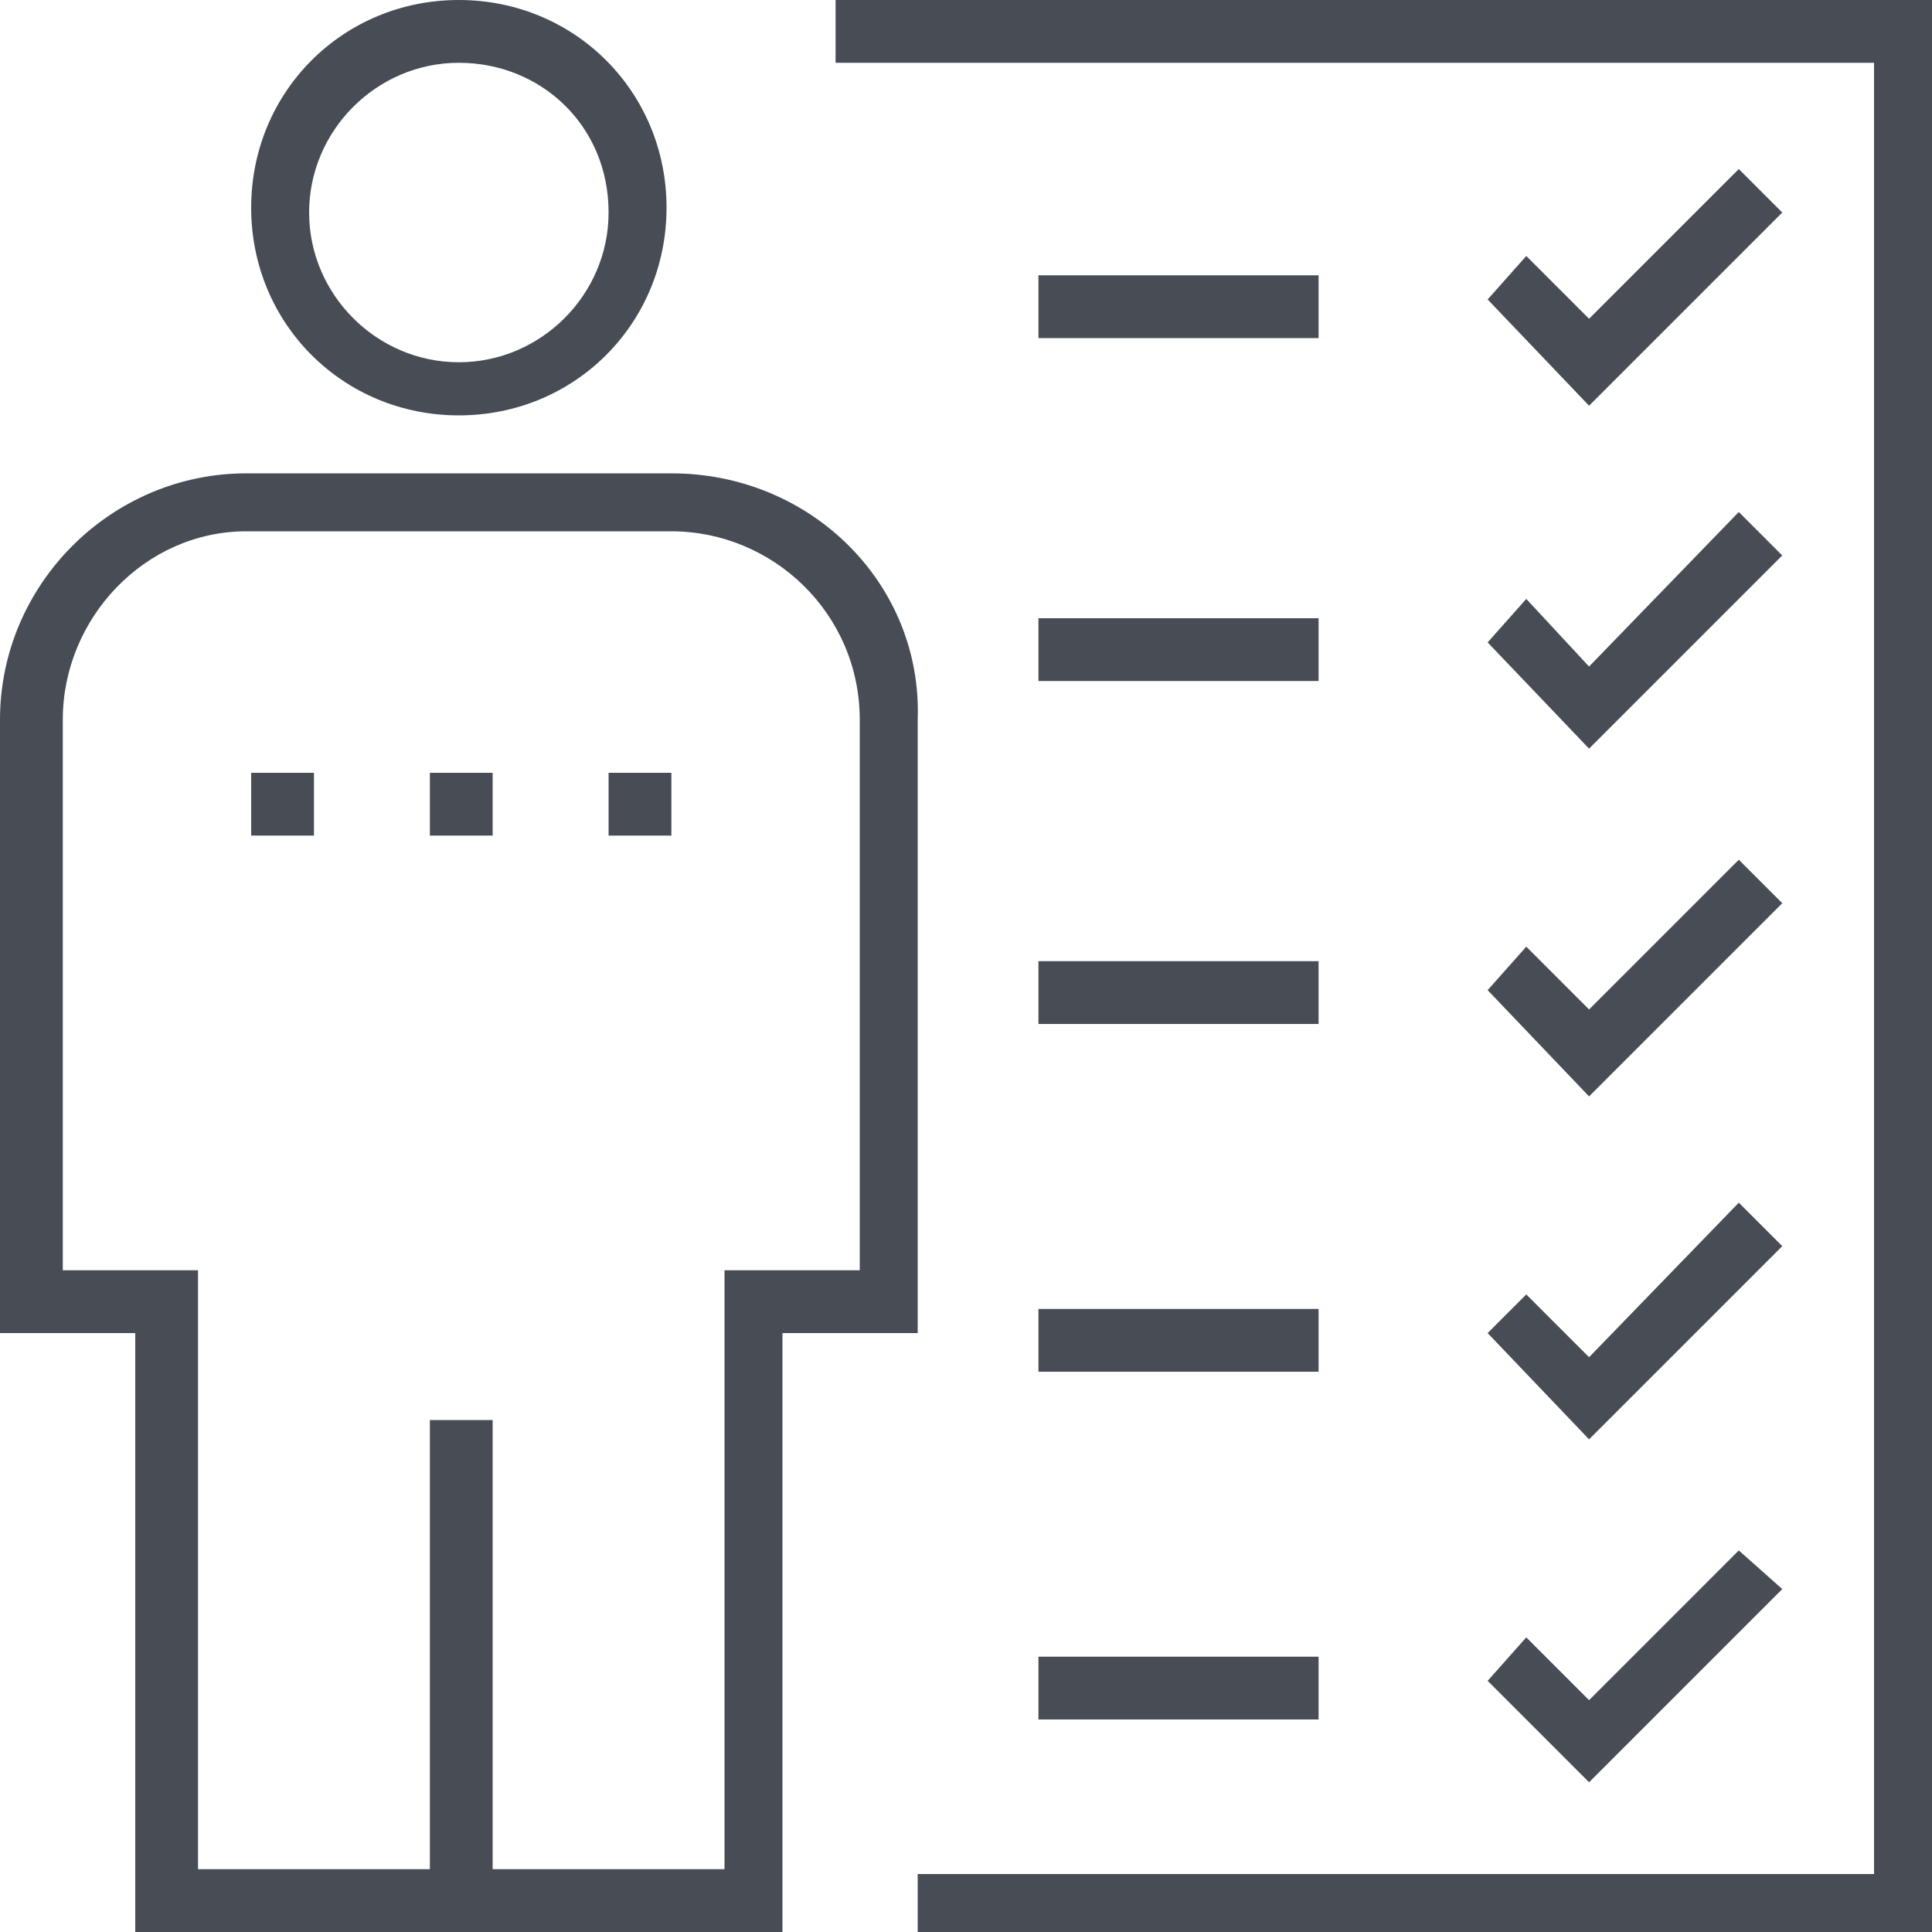 <?xml version="1.0" encoding="utf-8"?>
<!-- Generator: Adobe Illustrator 19.2.0, SVG Export Plug-In . SVG Version: 6.00 Build 0)  -->
<svg version="1.1" id="Layer_1" xmlns="http://www.w3.org/2000/svg" xmlns:xlink="http://www.w3.org/1999/xlink" x="0px" y="0px"
	 viewBox="0 0 40 40" style="enable-background:new 0 0 40 40;" xml:space="preserve">
<style type="text/css">
	.st0{fill:#484D55;}
</style>
<g>
	<polygon class="st0" points="40,40 19,40 19,38.8 38.8,38.8 38.8,1.3 17.3,1.3 17.3,0 40,0 	"/>
	<path class="st0" d="M13.9,9.8H5.1C2.3,9.8,0,12.1,0,14.9v12.7h2.8V40h13.4V27.6H19V14.9C19.1,12.1,16.8,9.8,13.9,9.8z M17.8,26.3
		H15v12.4h-4.8v-9.3H8.9v9.3H4.1V26.3H1.3V14.9C1.3,12.8,3,11,5.1,11h8.8c2.1,0,3.9,1.7,3.9,3.9V26.3L17.8,26.3z"/>
	<g>
		<path class="st0" d="M9.5,8.6c-2.4,0-4.3-1.9-4.3-4.3S7.1,0,9.5,0s4.3,1.9,4.3,4.3S11.9,8.6,9.5,8.6z M9.5,1.3
			c-1.7,0-3.1,1.4-3.1,3.1s1.4,3.1,3.1,3.1s3.1-1.4,3.1-3.1C12.6,2.6,11.2,1.3,9.5,1.3z"/>
		<rect x="5.2" y="16" class="st0" width="1.3" height="1.3"/>
		<rect x="8.9" y="16" class="st0" width="1.3" height="1.3"/>
		<rect x="12.6" y="16" class="st0" width="1.3" height="1.3"/>
		<polygon class="st0" points="32.9,8.4 30.8,6.2 31.6,5.3 32.9,6.6 36,3.5 36.9,4.4 		"/>
		<polygon class="st0" points="32.9,15.5 30.8,13.3 31.6,12.4 32.9,13.8 36,10.6 36.9,11.5 		"/>
		<polygon class="st0" points="32.9,29.8 30.8,27.6 31.6,26.8 32.9,28.1 36,24.9 36.9,25.8 		"/>
		<polygon class="st0" points="32.9,36.9 30.8,34.8 31.6,33.9 32.9,35.2 36,32.1 36.9,32.9 		"/>
		<polygon class="st0" points="32.9,22.7 30.8,20.5 31.6,19.6 32.9,20.9 36,17.8 36.9,18.7 		"/>
		<rect x="21.5" y="5.7" class="st0" width="5.8" height="1.3"/>
		<rect x="21.5" y="12.8" class="st0" width="5.8" height="1.3"/>
		<rect x="21.5" y="19.9" class="st0" width="5.8" height="1.3"/>
		<rect x="21.5" y="27.1" class="st0" width="5.8" height="1.3"/>
		<rect x="21.5" y="34.3" class="st0" width="5.8" height="1.3"/>
	</g>
</g>
</svg>
